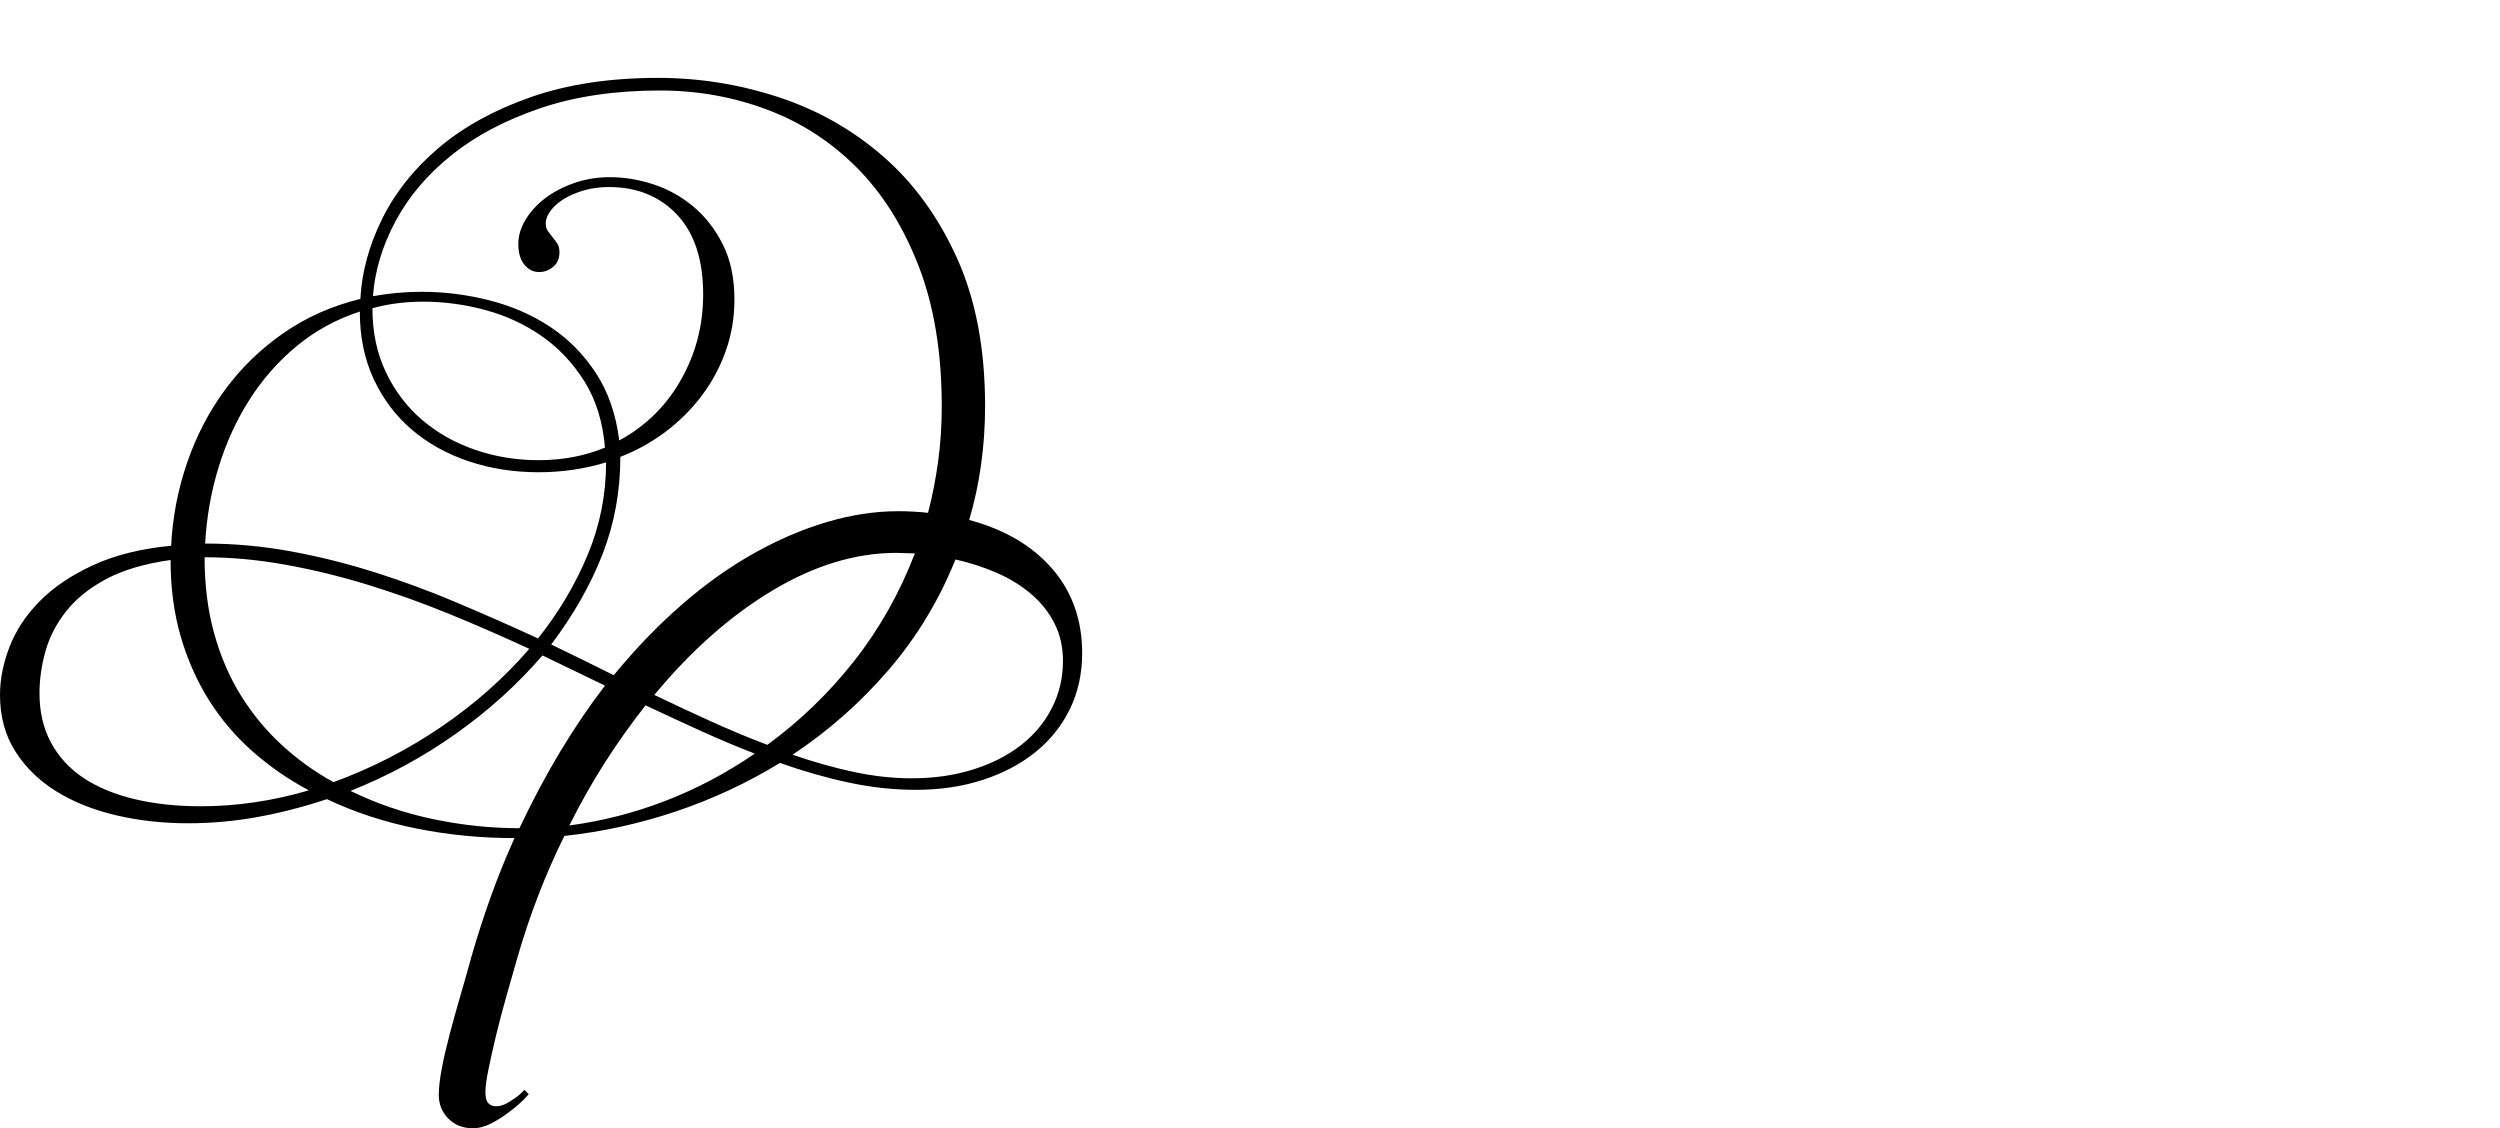 <?xml version="1.0" encoding="UTF-8" standalone="no"?>
<svg xmlns="http://www.w3.org/2000/svg" width="4558" height="2057"><path id="path605" d="m 943,1747 q -10,35 -20.5,72 -10.5,37 -18.5,70.5 -8,33.5 -13.5,60.5 -5.5,27 -5.5,41 0,15 5.5,20.5 5.5,5.5 13.5,5.5 9,0 18,-4.5 9,-4.5 17,-10.5 9,-6 17,-15 l 8,8 q -16,18 -34,31 -15,12 -33,21.5 -18,9.5 -35,9.5 -27,0 -44.5,-17.5 Q 800,2022 800,1996 q 0,-19 5.5,-48 5.5,-29 14.5,-63 9,-34 19.5,-70 10.5,-36 19.5,-69 17,-59 36.5,-113 19.5,-54 42.5,-105 -92,0 -179,-17.5 -87,-17.5 -163,-53.5 -63,21 -126,32.5 -63,11.5 -127,11.5 -69,0 -131,-14.5 Q 150,1472 103,1443 56,1414 28,1370 0,1326 0,1267 q 0,-43 17.5,-88 17.5,-45 55,-83 37.5,-38 97,-65.5 Q 229,1003 312,995 316,917 341,844 366,771 410,711 454,651 516.5,607.5 579,564 657,545 661,471 697,398.5 733,326 800.5,269 868,212 968,177 q 100,-35 232,-35 112,0 219,35 107,35 191,108 84,73 135,186 51,113 51,269 0,110 -29,208 97,26 151.5,89 54.5,63 54.5,154 0,56 -22.5,102 -22.5,46 -63,78.5 -40.5,32.5 -96,50.5 -55.5,18 -121.5,18 -60,0 -121.5,-13 -61.5,-13 -126.5,-36 -90,55 -190,88.5 -100,33.5 -203,44.5 -52,105 -86,223 z m 62,-572 q 29,14 57.5,28 28.5,14 56.5,28 60,-73 124.5,-129 64.5,-56 131.5,-93.5 67,-37.5 133.5,-57 Q 1575,932 1638,932 q 27,0 54,3 12,-46 18.5,-94.5 Q 1717,792 1717,741 1717,594 1675,485.5 1633,377 1562.5,306 1492,235 1399,200 1306,165 1203,165 1080,165 984.5,197.5 889,230 823,283 757,336 721,403.5 685,471 680,540 q 22,-4 44,-6 22,-2 45,-2 62,0 123,15.5 61,15.5 110.5,48 49.5,32.5 83.5,84 34,51.5 43,123.5 72,-39 112.5,-110.5 Q 1282,621 1282,537 1282,442 1234.5,391.5 1187,341 1110,341 q -24,0 -45,6 -21,6 -36.5,15.5 -15.5,9.5 -24.5,21.5 -9,12 -9,23 0,9 4,14.5 4,5.5 8.5,11 4.5,5.5 8.5,11.5 4,6 4,16 0,17 -11.5,26.5 Q 997,496 983,496 967,496 956,482.5 945,469 945,445 q 0,-23 13.5,-45 13.5,-22 36,-39 22.5,-17 53,-27.5 30.5,-10.5 64.5,-10.5 39,0 79,13 40,13 73,40.5 33,27.5 54,69.5 21,42 21,100 0,49 -15.5,93 -15.5,44 -43,81 -27.5,37 -65.5,66 -38,29 -84,47 0,94 -32.5,177.5 Q 1066,1094 1005,1175 Z M 374,991 q 78,0 155,14 77,14 153,38 76,24 150.5,55.5 74.5,31.5 148.5,65.5 57,-72 90.5,-152.5 Q 1105,931 1105,843 1046,861 982,861 914,861 854.5,841 795,821 751,783.5 707,746 681.5,691.5 656,637 656,568 592,589 541.5,630.5 491,672 455,728.5 419,785 398.5,852 378,919 374,991 Z m -1,25 q 0,76 17.5,139 17.5,63 49,113.5 31.5,50.5 74.5,90 43,39.5 94,67.5 104,-38 196,-100.5 Q 896,1263 965,1183 894,1150 819.5,1119.5 745,1089 670,1066 595,1043 520,1029.5 445,1016 373,1016 Z m 190,425 Q 507,1411 460.5,1370 414,1329 381,1276.5 348,1224 329.5,1160.5 311,1097 311,1021 q -71,10 -117,34.5 -46,24.5 -73,58.5 -27,34 -38,73 -11,39 -11,77 0,51 21,90 21,39 59.5,64.5 38.5,25.5 93,38.5 54.5,13 120.5,13 98,0 197,-29 z m 1375,-236 q 0,-38 -15.5,-68.5 -15.5,-30.5 -42.5,-53.5 -27,-23 -62.5,-38.5 -35.5,-15.5 -75.5,-24.5 -45,112 -122,201.5 -77,89.5 -175,154.5 58,20 112,31.5 54,11.5 105,11.5 61,0 112,-16 51,-16 87.5,-44.5 36.5,-28.5 56.5,-68 20,-39.5 20,-85.5 z M 982,839 q 66,0 121,-23 -6,-71 -38,-121.5 Q 1033,644 986.5,612 940,580 884,565 828,550 772,550 q -50,0 -93,12 0,65 24.5,116.5 24.5,51.5 66,87 41.5,35.5 96.5,54.5 55,19 116,19 z m 652,169 q -111,0 -225.5,68.5 Q 1294,1145 1193,1267 q 54,26 105,49 51,23 101,42 89,-65 158,-152.5 69,-87.5 111,-196.5 -9,0 -17.5,-0.5 -8.5,-0.5 -16.5,-0.5 z M 989,1195 Q 921,1274 831.5,1337.5 742,1401 639,1442 q 72,35 151,51.5 79,16.5 157,16.5 70,-148 156,-260 z m 188,91 q -38,48 -73,102.5 -35,54.5 -66,116.5 90,-12 175.5,-45 85.5,-33 162.5,-86 -49,-19 -98.5,-41.5 Q 1228,1310 1177,1286 Z"></path></svg>
